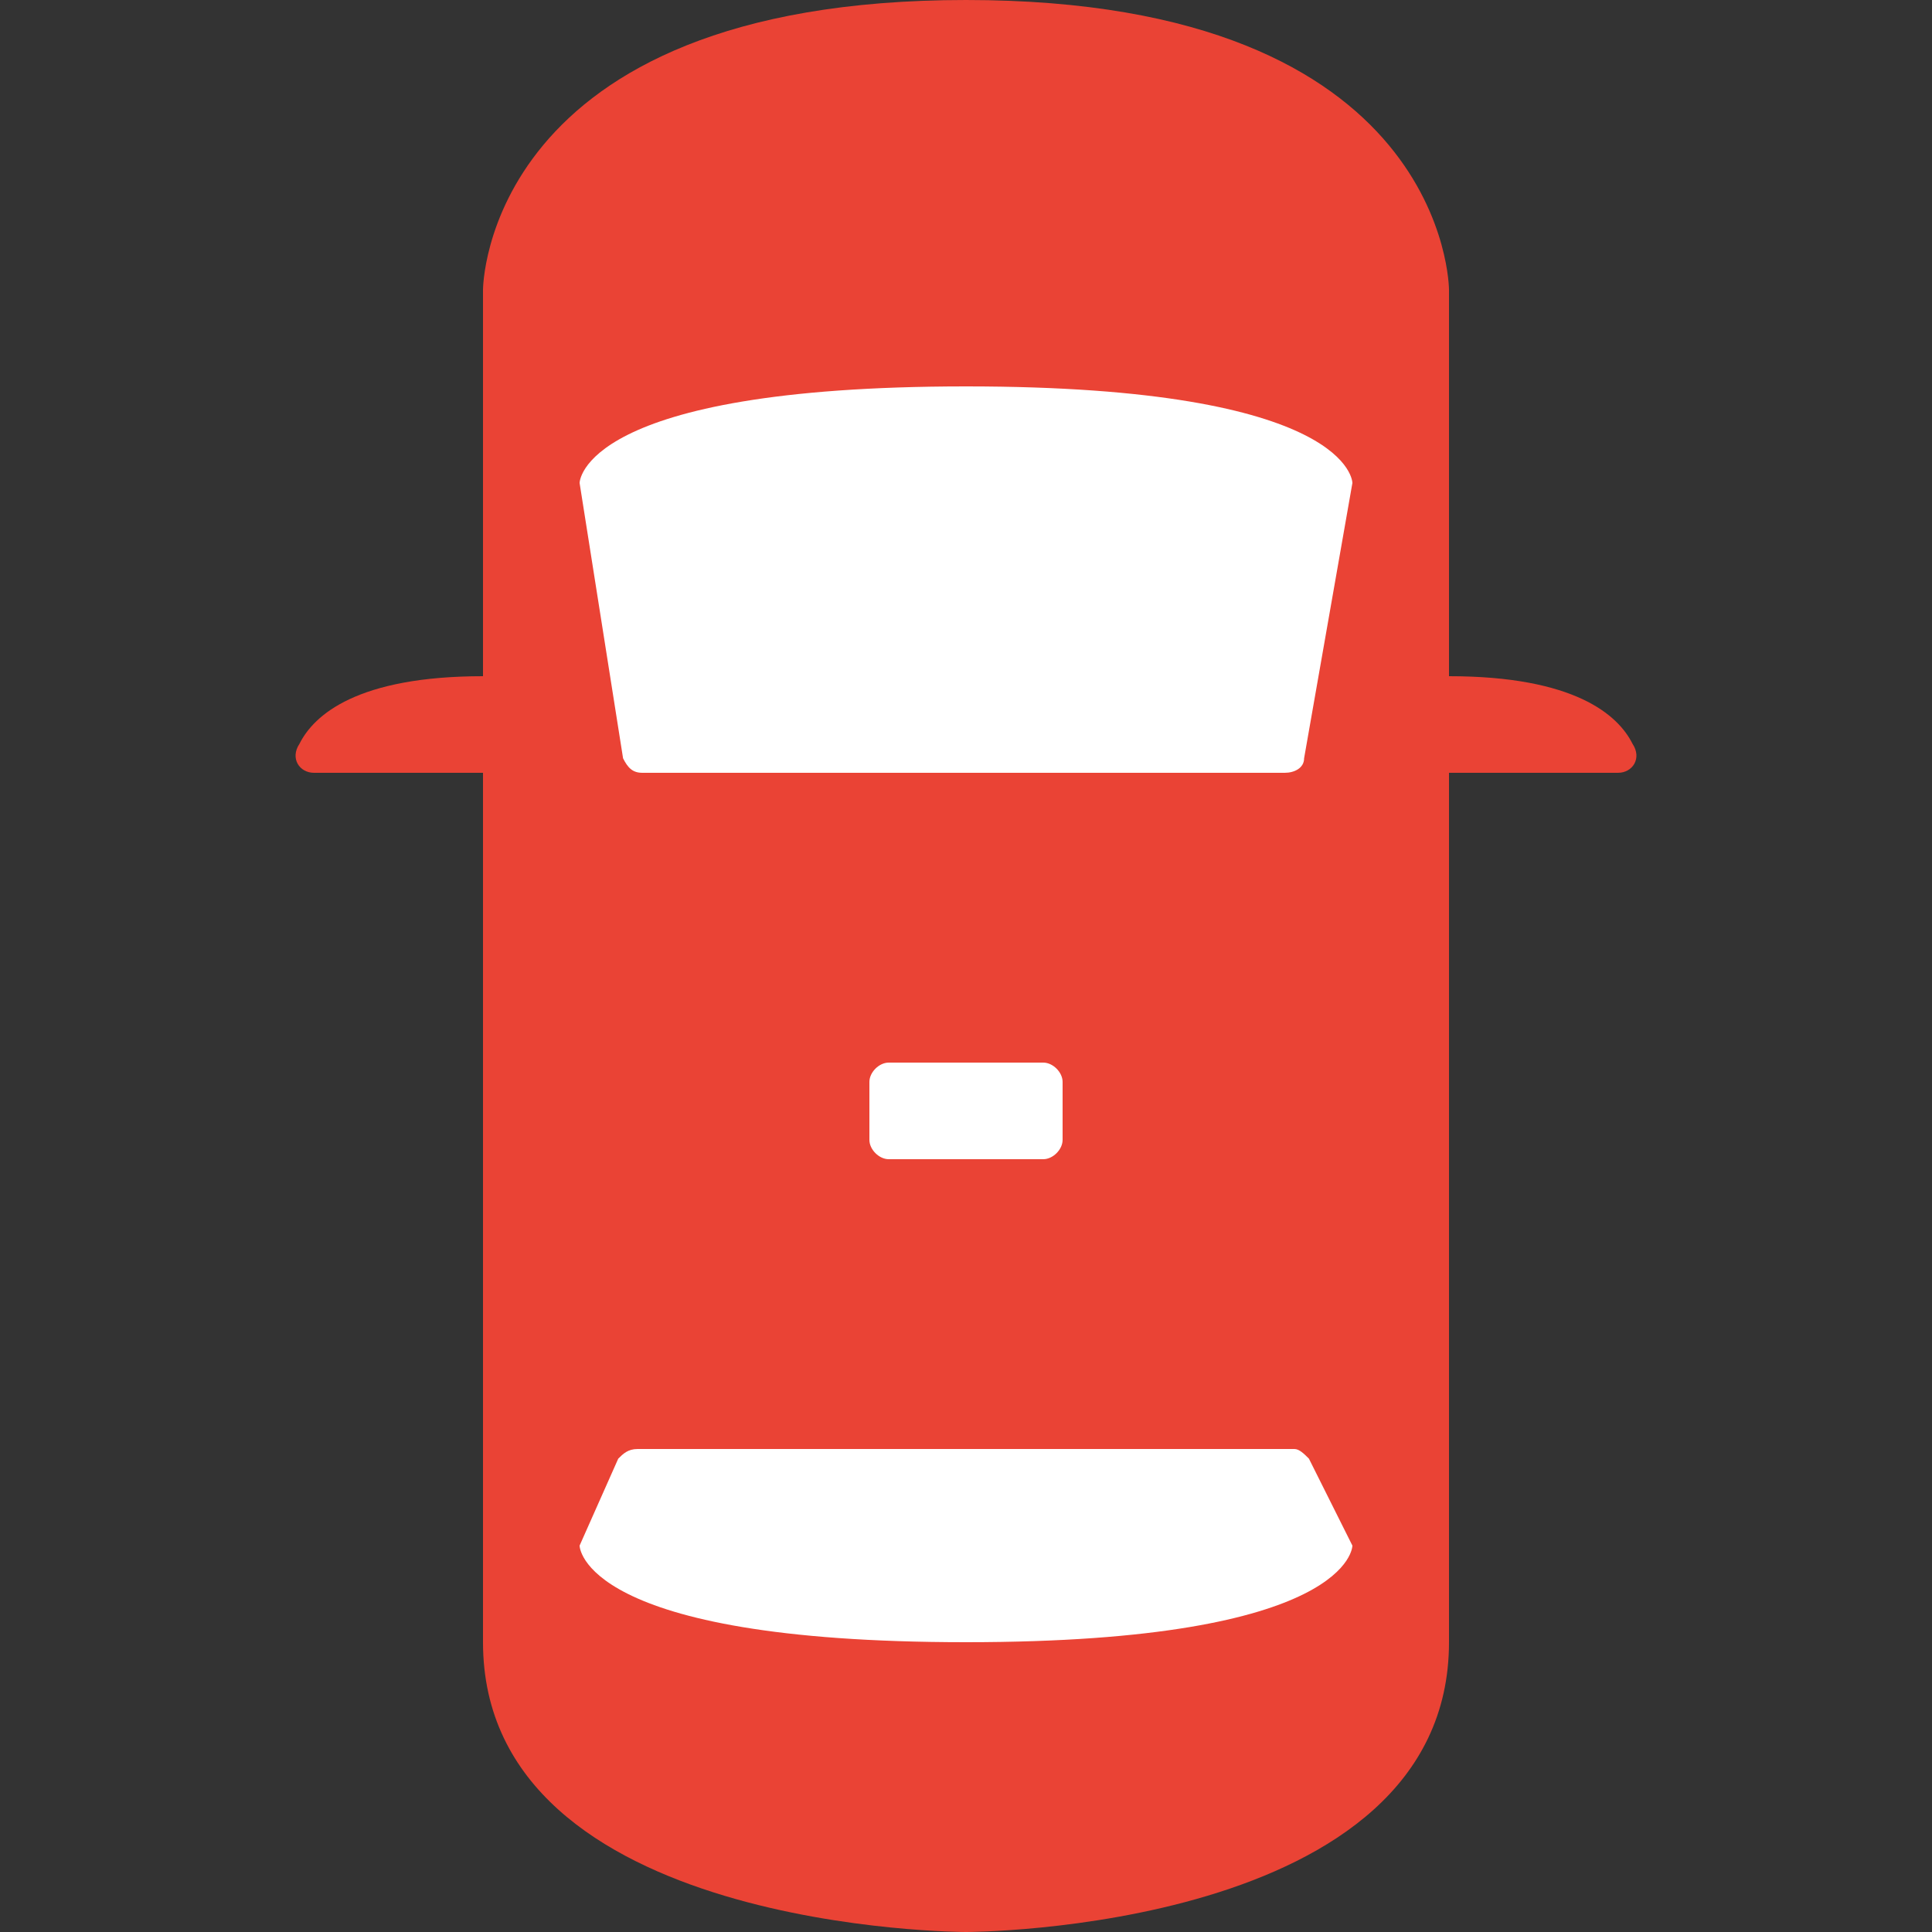 <?xml version="1.0" encoding="utf-8"?>
<!-- Generator: Adobe Illustrator 22.1.0, SVG Export Plug-In . SVG Version: 6.00 Build 0)  -->
<svg version="1.1" id="レイヤー_1" xmlns="http://www.w3.org/2000/svg" xmlns:xlink="http://www.w3.org/1999/xlink" x="0px"
	 y="0px" width="40px" height="40px" viewBox="0 0 40 40" style="enable-background:new 0 0 40 40;" xml:space="preserve">
<rect x="0" y="0" width="40" height="40" fill="#333333" stroke="none"/>
<style type="text/css">
	.st0{fill:#EA4335;}
	.st1{fill:#FFFFFF;}
</style>
<path class="st0" d="M30,14V6c0,0,0-6-10-6S10,6,10,6v8c-2.6,0-3.5,0.8-3.8,1.4C6,15.7,6.2,16,6.5,16H10v18c0,6,10,6,10,6s10,0,10-6
	V16h3.5c0.3,0,0.5-0.3,0.3-0.6C33.5,14.8,32.6,14,30,14z"/>
<g>
	<path class="st1" d="M13.3,16h13.3c0.2,0,0.4-0.1,0.4-0.3L28,10c0,0,0-2-8-2s-8,2-8,2l0.9,5.7C13,15.9,13.1,16,13.3,16z"/>
	<path class="st1" d="M18.4,22c-0.2,0-0.4,0.2-0.4,0.4v1.2c0,0.2,0.2,0.4,0.4,0.4h3.2c0.2,0,0.4-0.2,0.4-0.4v-1.2
		c0-0.2-0.2-0.4-0.4-0.4H18.4z"/>
	<path class="st1" d="M26.8,30H13.2c-0.2,0-0.3,0.1-0.4,0.2L12,32c0,0,0,2,8,2s8-2,8-2l-0.9-1.8C27,30.1,26.9,30,26.8,30z"/>
</g>
</svg>
